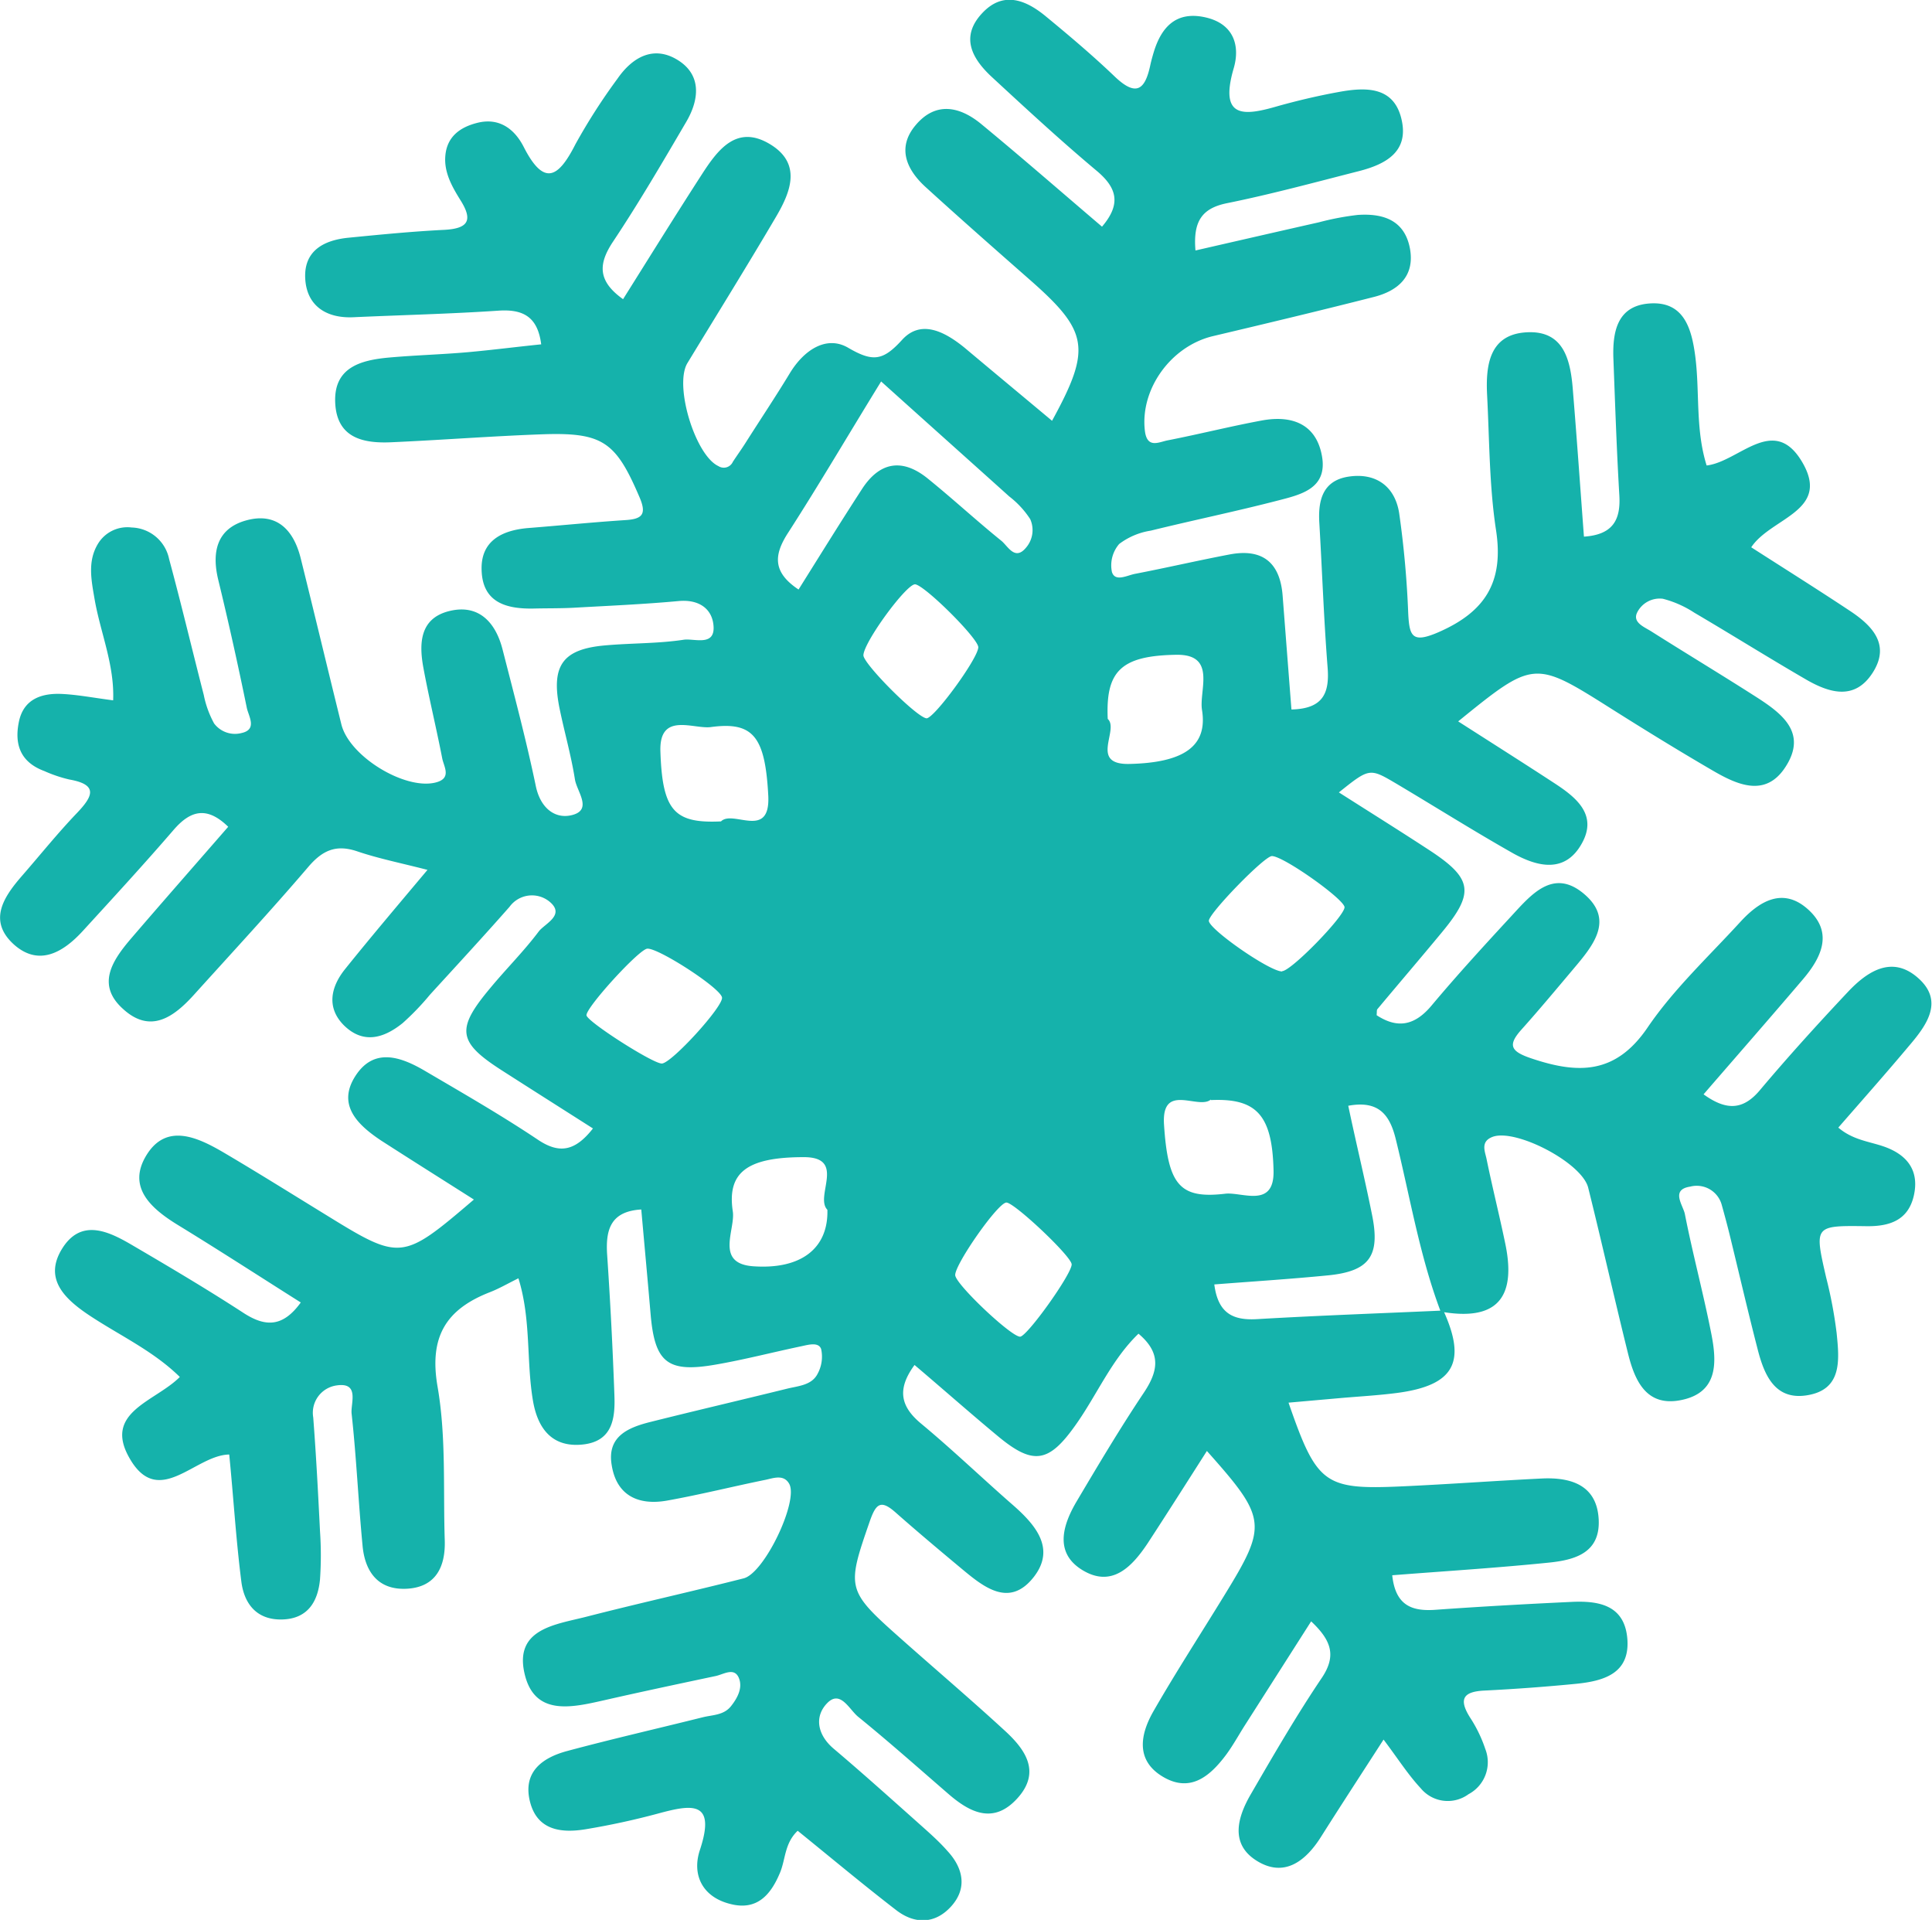 <svg xmlns="http://www.w3.org/2000/svg" viewBox="0 0 245.18 243.6"><defs><style>.cls-1{fill:#15b2ab;}</style></defs><title>Ресурс 18</title><g id="Слой_2" data-name="Слой 2"><g id="Задание_4" data-name="Задание 4"><path class="cls-1" d="M183.17,166.28c3,6.58,1.34,9.51-5.89,10.46-2.39.31-4.8.44-7.2.65l-6.56.58c3.59,10.36,4.54,11.07,14.42,10.62,5.93-.27,11.86-.71,17.79-1,3.69-.16,6.92.87,7.15,5.18s-3.1,5.17-6.36,5.5c-6.58.67-13.19,1.08-19.84,1.6.41,3.86,2.52,4.6,5.51,4.38,5.74-.41,11.49-.73,17.24-1,3.36-.16,6.64.35,7.07,4.5.46,4.54-2.9,5.53-6.46,5.89q-5.82.57-11.66.86c-2.69.13-3.3,1.07-1.83,3.41a17.25,17.25,0,0,1,1.94,4,4.59,4.59,0,0,1-2.13,5.74,4.45,4.45,0,0,1-6.06-.75c-1.63-1.75-2.92-3.8-4.72-6.18-2.76,4.28-5.37,8.28-7.92,12.31-2,3.19-4.77,5.27-8.28,3-3.32-2.15-2.31-5.54-.61-8.44,2.9-5,5.8-10,9-14.74,1.83-2.76,1.21-4.7-1.38-7.13L157.92,219c-.79,1.25-1.51,2.57-2.4,3.75-2.05,2.71-4.55,4.74-8,2.65s-2.8-5.38-1.14-8.28c2.87-5,6-9.81,9-14.71,5.49-8.94,5.4-9.76-2.22-18.31-2.55,4-5,7.86-7.52,11.72-2,3-4.52,5.62-8.2,3.44s-2.61-5.73-.78-8.81c2.74-4.62,5.5-9.26,8.49-13.73,1.79-2.68,2.31-5-.67-7.5-3.44,3.31-5.27,7.78-8,11.61-3.39,4.79-5.37,5.12-9.88,1.36-3.54-2.94-7-6-10.54-9-2.33,3.17-1.7,5.35.87,7.47,3.85,3.2,7.48,6.67,11.27,10,3,2.58,5.91,5.67,3,9.42-3.21,4.11-6.59,1.1-9.5-1.32-2.71-2.26-5.41-4.53-8.06-6.87-1.89-1.67-2.49-1.08-3.27,1.16-2.92,8.42-2.95,8.73,3.74,14.67,4.44,3.95,9,7.82,13.35,11.82,2.64,2.4,4.69,5.26,1.67,8.61s-6,1.87-8.79-.55c-3.79-3.28-7.54-6.61-11.43-9.77-1.12-.9-2.24-3.43-3.9-1.77s-1.35,4,.78,5.81c3.55,3,7,6.1,10.46,9.18,1.38,1.24,2.8,2.45,4,3.82,2,2.17,2.52,4.72.47,7s-4.65,2.3-7,.48c-4.24-3.27-8.35-6.71-12.49-10.06-1.67,1.58-1.53,3.6-2.23,5.29-1.18,2.85-2.94,4.87-6.31,4-3.56-.88-4.91-3.71-3.87-6.85,2.11-6.36-1.1-5.76-5.29-4.63-3,.81-6.13,1.49-9.23,2s-6.17.13-7.06-3.58,1.6-5.5,4.7-6.34c5.73-1.54,11.52-2.86,17.28-4.3,1.24-.3,2.63-.25,3.54-1.39s1.5-2.4,1-3.6c-.58-1.37-1.91-.46-2.91-.24-4.72,1-9.44,2-14.14,3.07-4.12.93-8.88,2.08-10.14-3.37-1.32-5.7,3.94-6.22,7.81-7.21,6.65-1.71,13.35-3.19,20-4.88,2.65-.68,7-9.83,5.77-12-.7-1.23-2-.71-3-.5-4.18.85-8.32,1.89-12.52,2.64-3.59.63-6.38-.62-7-4.49-.63-3.66,2.09-4.79,4.94-5.5,5.75-1.44,11.54-2.79,17.3-4.21,1.41-.35,3.11-.42,3.87-1.86a4.54,4.54,0,0,0,.47-3.16c-.31-.94-1.62-.56-2.5-.37-3.63.76-7.23,1.7-10.88,2.33-6.11,1.07-7.73-.25-8.26-6.34-.38-4.43-.79-8.85-1.19-13.34-3.9.23-4.54,2.57-4.33,5.74q.6,8.9.92,17.8c.11,2.88-.19,5.83-3.93,6.27-3.95.46-5.78-2-6.39-5.46-.88-5.07-.22-10.34-1.86-15.62-1.32.65-2.43,1.3-3.61,1.76-5.58,2.17-7.75,5.66-6.65,12s.7,12.95.91,19.44c.12,3.38-1.12,6-4.83,6.19S46.27,199.31,46,196c-.53-5.54-.77-11.11-1.38-16.64-.14-1.27,1.05-4-1.87-3.58a3.5,3.5,0,0,0-3,4.06c.37,4.81.62,9.62.86,14.44a44.65,44.65,0,0,1,0,6.12c-.27,2.85-1.58,5-4.81,5.08s-4.81-2-5.17-4.79c-.68-5.33-1-10.7-1.54-16.14-4.36.06-9,7-12.7.38-3.26-5.79,3.33-7.1,6.43-10.22-3.47-3.41-7.87-5.37-11.76-8-3-2.05-5.46-4.55-3.2-8.24,2.37-3.86,5.78-2.32,8.79-.56,4.8,2.81,9.6,5.65,14.26,8.68,2.79,1.81,5,1.8,7.26-1.33-5.24-3.31-10.36-6.63-15.56-9.81-3.45-2.11-6.54-4.83-4-8.92s6.5-2.22,9.82-.27c4.31,2.54,8.56,5.2,12.83,7.82C50.86,160,51,160,60.14,152.2c-4-2.54-7.91-5-11.78-7.49-3-2-5.62-4.53-3.25-8.2s5.81-2.41,8.88-.6c4.8,2.82,9.64,5.6,14.26,8.69,2.74,1.84,4.73,1.47,7-1.42-3.89-2.48-7.73-4.91-11.55-7.36-5.62-3.6-5.86-5.24-1.48-10.46,2-2.42,4.27-4.67,6.16-7.19.78-1,3.47-2.1,1.28-3.83a3.52,3.52,0,0,0-5,.72c-3.31,3.76-6.71,7.44-10.09,11.14a33,33,0,0,1-3.47,3.61c-2.37,1.91-5,2.73-7.49.25-2.21-2.25-1.61-4.85.15-7.06,3.21-4,6.6-8,10.49-12.63-3.37-.87-6.2-1.43-8.91-2.35s-4.44-.12-6.24,2c-4.7,5.5-9.63,10.82-14.48,16.19-2.56,2.83-5.51,5-9,1.81-3.35-3-1.47-6,.85-8.75,4.1-4.78,8.26-9.51,12.49-14.37-2.66-2.59-4.74-2.14-6.93.4-3.76,4.36-7.66,8.6-11.54,12.84-2.47,2.69-5.54,4.52-8.71,1.71-3.33-3-1.36-6,1-8.71s4.53-5.42,7-8c2-2.1,2.73-3.59-1-4.24a17.3,17.3,0,0,1-3.16-1.07C2.6,96.71,1.8,94.46,2.4,91.57s2.9-3.65,5.49-3.52c2,.1,4,.49,6.47.81C14.54,84.33,12.73,80.24,12,76c-.41-2.39-.91-4.79.43-7a4.36,4.36,0,0,1,4.28-2.07,5,5,0,0,1,4.75,4c1.55,5.72,2.92,11.5,4.4,17.25a12.66,12.66,0,0,0,1.31,3.61A3.31,3.31,0,0,0,30.68,93c2-.45.86-2.14.64-3.19C30.2,84.34,29,78.92,27.68,73.5,26.85,70,27.53,67,31.35,66s5.93,1.3,6.81,4.83c1.74,7,3.41,14,5.16,21.07,1,4.06,8,8.32,11.9,7.4,2.17-.51,1.11-2,.9-3.08-.74-3.82-1.67-7.61-2.38-11.44-.58-3.1-.49-6.3,3.24-7.24s5.91,1.38,6.8,4.87c1.47,5.75,3,11.48,4.21,17.29.57,2.8,2.41,4.24,4.55,3.73,2.73-.65.66-3,.42-4.55-.49-3.11-1.38-6.15-2-9.25-1-5.25.52-7.27,5.81-7.74,3.33-.3,6.7-.22,10-.72,1.3-.2,4,.91,3.78-1.77-.17-2.18-1.87-3.37-4.41-3.14-4.44.41-8.89.6-13.34.85-1.67.09-3.34.06-5,.1-3.49.08-6.57-.72-6.68-4.89C61,68.67,63.63,67.29,67,67c4.07-.32,8.13-.73,12.21-1,2.25-.12,2.94-.66,1.91-3-3-7-4.66-8.18-12.47-7.89-6.31.23-12.6.72-18.9,1-3.63.18-7-.51-7.21-5s3.22-5.41,6.78-5.74c3.33-.3,6.68-.39,10-.68,3.12-.28,6.22-.68,9.36-1-.45-3.54-2.34-4.49-5.47-4.27-6.1.41-12.22.55-18.34.83-3.55.17-6-1.53-6.14-5s2.41-4.79,5.51-5.09c4.06-.4,8.12-.8,12.2-1,2.91-.17,3.64-1.15,2-3.75-1.07-1.72-2.13-3.57-1.92-5.7.22-2.34,1.81-3.55,4-4.11,2.87-.75,4.8.83,5.92,3,2.58,5.08,4.4,4,6.58-.29A75.67,75.67,0,0,1,78.35,10c1.88-2.72,4.56-4.28,7.63-2.4s2.78,5,1.12,7.84c-3,5.12-6,10.26-9.29,15.2-1.89,2.83-2,5,1.26,7.32C82.45,32.58,85.75,27.26,89.15,22c2-3.08,4.38-6.19,8.51-3.74s2.7,6.06.82,9.25C94.81,33.75,91,39.88,87.23,46.08c-1.7,2.84,1,11.7,3.94,13.06A1.26,1.26,0,0,0,93,58.6c.51-.78,1.05-1.53,1.55-2.31,1.9-3,3.85-5.91,5.68-8.93s4.69-4.82,7.4-3.24c3.15,1.84,4.43,1.66,6.85-1s5.47-1,7.93,1c3.68,3.09,7.38,6.16,11.1,9.27,5-9.14,4.65-11.32-2.75-17.83-4.46-3.92-8.92-7.84-13.31-11.84-2.44-2.23-3.64-5-1.26-7.83,2.56-3.06,5.63-2.39,8.36-.13,5.14,4.24,10.16,8.62,15.3,13,2.45-2.87,1.92-4.92-.69-7.1-4.55-3.81-8.92-7.85-13.28-11.88-2.55-2.36-4.08-5.14-1.17-8.18,2.62-2.74,5.44-1.62,7.93.41,3,2.47,6,5,8.8,7.68s3.89,1.65,4.55-1.48c.12-.54.27-1.08.43-1.61,1-3.27,2.92-5.21,6.54-4.4s4.44,3.61,3.6,6.47c-1.91,6.56,1.48,6,5.75,4.75,2.5-.69,5-1.28,7.59-1.75,3.49-.64,7.1-.72,8,3.66.84,4-2.16,5.54-5.44,6.38-5.57,1.42-11.12,2.93-16.75,4.07-3.2.65-4.31,2.32-4,6,5.33-1.22,10.5-2.41,15.69-3.58a34.53,34.53,0,0,1,4.91-.93c3.26-.22,6,.68,6.64,4.38.56,3.39-1.5,5.21-4.49,6-6.83,1.74-13.69,3.38-20.54,5-5.35,1.28-9.25,6.75-8.63,12,.27,2.3,1.76,1.45,2.85,1.23,4-.78,8-1.79,12-2.53,3.75-.69,6.88.39,7.62,4.5s-2.62,4.89-5.48,5.63c-5.39,1.4-10.85,2.52-16.25,3.85a8.88,8.88,0,0,0-4,1.69,4.15,4.15,0,0,0-.92,3.56c.41,1.29,1.93.42,2.93.23,4-.77,8-1.7,12-2.46,4.15-.79,6.4,1,6.73,5.21.37,4.79.74,9.58,1.12,14.46,4-.09,4.85-2.06,4.59-5.32-.48-6.11-.69-12.23-1.05-18.34-.18-2.88.43-5.37,3.68-5.88,3.48-.54,5.91,1.21,6.45,4.62a123.09,123.09,0,0,1,1.15,12.73c.15,2.92.51,3.83,3.85,2.38,5.95-2.6,8.29-6.38,7.3-12.9-.87-5.66-.84-11.46-1.14-17.2-.19-3.76.29-7.63,4.91-7.94,5-.34,5.72,3.77,6,7.64.5,6.08.92,12.15,1.38,18.28,3.73-.25,4.68-2.19,4.49-5.27-.34-5.74-.53-11.5-.75-17.25-.13-3.39.43-6.73,4.51-7.06,4.43-.36,5.41,3.17,5.87,6.64.6,4.57,0,9.27,1.45,13.91,4.14-.48,8.53-6.6,12.15-.39s-4,7-6.49,10.77c4.19,2.69,8.4,5.33,12.53,8.07,2.82,1.87,5.15,4.26,2.91,7.8s-5.38,2.66-8.32,1c-4.82-2.79-9.54-5.75-14.34-8.57a13.39,13.39,0,0,0-4-1.77,3.2,3.2,0,0,0-3.26,1.75c-.61,1.26.89,1.82,1.78,2.38,4.39,2.78,8.84,5.46,13.22,8.26,3.25,2.08,6.65,4.52,3.87,8.88-2.53,4-6.14,2.36-9.31.51-4.33-2.52-8.6-5.15-12.83-7.82-9.78-6.18-9.83-6.2-19.44,1.6,4.15,2.66,8.2,5.22,12.21,7.84,2.76,1.8,5.51,4,3.49,7.63-2.12,3.84-5.61,3-8.73,1.27-5-2.83-9.87-5.9-14.82-8.84-3.39-2-3.4-2-7.29,1.11,4,2.55,7.93,5,11.77,7.52,5.19,3.46,5.41,5.27,1.33,10.2-2.71,3.28-5.49,6.52-8.22,9.79-.09.11-.05.34-.09.76,2.69,1.76,4.87,1.3,7-1.26,3.22-3.84,6.61-7.54,10-11.21,2.53-2.73,5.35-6.27,9.31-2.93s1.08,6.66-1.38,9.58c-2.15,2.55-4.29,5.12-6.52,7.61-1.8,2-1.43,2.79,1.2,3.68,5.92,2,10.7,2.08,14.77-3.9,3.31-4.87,7.74-9,11.74-13.37,2.46-2.7,5.48-4.51,8.68-1.58s1.62,6.11-.73,8.86c-4.08,4.79-8.23,9.53-12.58,14.56,2.85,2.05,5,2.07,7.2-.59,3.59-4.26,7.34-8.39,11.15-12.44,2.43-2.57,5.51-4.59,8.75-1.84,3.47,2.94,1.3,6-1,8.69-2.85,3.4-5.79,6.72-9,10.4,1.79,1.53,3.79,1.74,5.63,2.35,3,1,4.72,3,3.94,6.34-.73,3.08-3.08,3.86-6,3.82-6.64-.09-6.62-.07-5.12,6.48a55.83,55.83,0,0,1,1.34,7.1c.33,3.35.77,7.21-3.86,7.89-4,.59-5.34-2.63-6.16-5.83-1.25-4.85-2.38-9.73-3.57-14.6-.31-1.26-.65-2.51-1-3.77a3.29,3.29,0,0,0-4-2.29c-2.53.38-.89,2.37-.67,3.49,1,5.09,2.36,10.11,3.36,15.21.71,3.62.87,7.46-3.88,8.39-4.34.86-5.82-2.42-6.68-5.85-1.74-7-3.32-14.08-5.07-21.1-.79-3.18-9.18-7.53-12.12-6.46-1.56.58-1,1.8-.79,2.76.74,3.63,1.65,7.23,2.4,10.86,1.44,7-1.27,9.79-8.21,8.56-2.69-7.12-3.9-14.63-5.73-22-.76-3-2.17-4.83-6-4.12,1,4.77,2.1,9.25,3,13.75,1.1,5.29-.29,7.25-5.58,7.77-4.77.47-9.55.77-14.42,1.15.48,3.7,2.4,4.59,5.47,4.4C167.63,166.9,175.4,166.63,183.17,166.28ZM111.82,48.4C107.75,55,104,61.41,100,67.62c-1.83,2.83-1.94,5,1.34,7.18,2.67-4.26,5.28-8.48,8-12.67,2.25-3.53,5.14-4.05,8.4-1.41s6.16,5.33,9.33,7.89c.83.67,1.71,2.56,3.1.92a3.41,3.41,0,0,0,.57-3.66A11.59,11.59,0,0,0,128.09,63C122.75,58.2,117.38,53.4,111.82,48.4ZM105,153.5c-1.66-1.69,2.46-6.69-3-6.68-7.29,0-9.75,2-9,6.91.33,2.34-2.32,6.62,2.65,6.94C101.71,161.08,105.13,158.35,105,153.5ZM84,134.94c1.24-.06,7.74-7.18,7.63-8.36s-8.16-6.37-9.5-6.21c-1.08.12-7.79,7.48-7.7,8.45C74.47,129.6,82.91,135,84,134.94Zm52,25.49c0-1-7.22-7.8-8.27-7.85s-6.53,7.8-6.51,9.2c0,1.12,7.06,7.8,8.23,7.82C130.32,169.61,136,161.67,136,160.43ZM124.15,82.14c.06-1.07-6.73-7.82-8-8-1.06-.13-6.52,7.29-6.58,9,0,1.09,6.72,7.84,8,8C118.5,91.22,124.08,83.61,124.15,82.14ZM91.5,104.22c1.49-1.52,6.25,2.38,6-3.21-.39-7.52-1.88-9.49-7.28-8.76-2.21.3-6.61-2-6.41,3.14C84.06,102.87,85.58,104.5,91.5,104.22Zm71.21,19c1.13,0,7.87-6.91,7.92-8.1,0-1-7.76-6.51-9.22-6.5-.95,0-7.91,7.17-8,8.19S161.11,123.27,162.71,123.26Zm-22.13-32c1.5,1.37-2.4,5.83,2.76,5.71,7-.16,9.93-2.32,9.2-6.85-.4-2.47,1.9-7.08-3.26-7C142.2,83.19,140.29,85.19,140.58,91.29Zm13.08,48.29c-1.57,1.35-6.29-2.25-5.94,3.19.5,7.67,2,9.44,7.77,8.76,2.12-.25,6.24,1.92,6.13-2.93C161.46,141.5,159.48,139.31,153.66,139.58Z"/></g></g></svg>